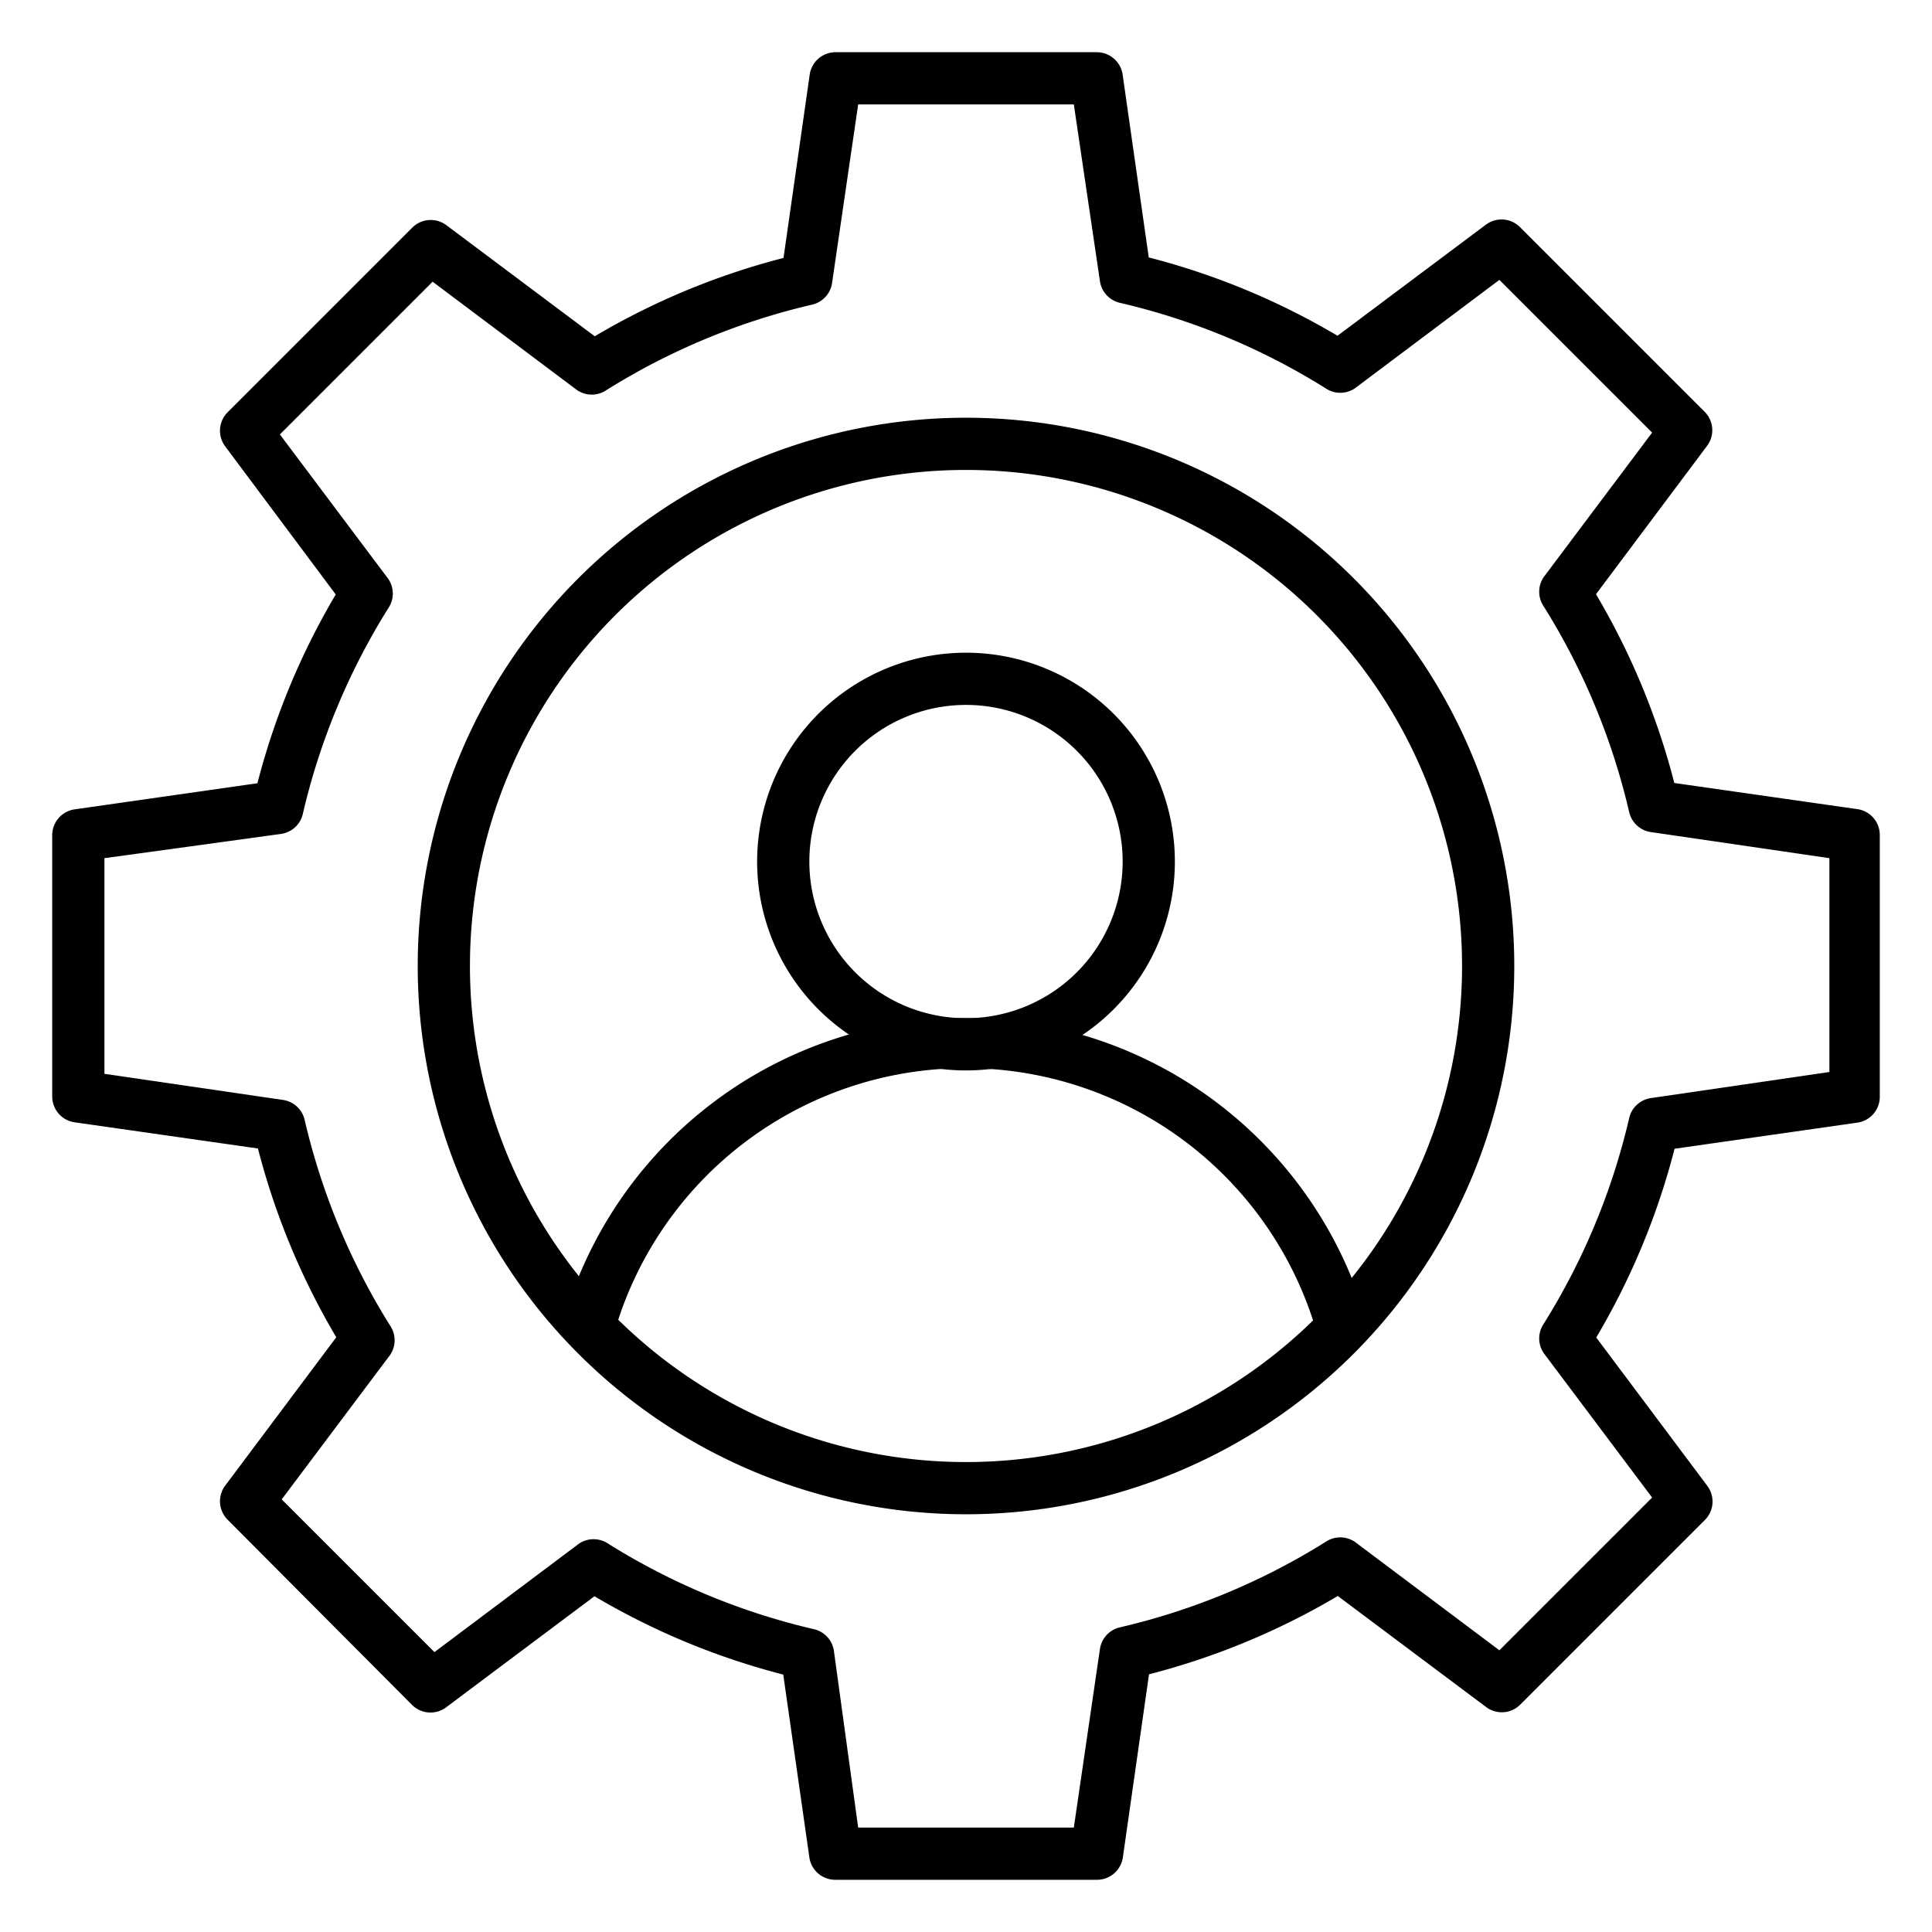 <svg id="Icons" height="512" viewBox="0 0 74 74" width="512" xmlns="http://www.w3.org/2000/svg"><path d="m37 58a21 21 0 1 1 21-21 21 21 0 0 1 -21 21zm0-40a19 19 0 1 0 19 19 19 19 0 0 0 -19-19z"/><path d="m42 72h-10a1 1 0 0 1 -1-.86l-1-7a27.74 27.74 0 0 1 -7.23-3l-5.69 4.26a1 1 0 0 1 -1.3-.1l-7.06-7.09a1 1 0 0 1 -.1-1.3l4.26-5.69a27.74 27.74 0 0 1 -3-7.23l-7-1a1 1 0 0 1 -.88-.99v-10a1 1 0 0 1 .86-1l7-1a27.74 27.74 0 0 1 3-7.23l-4.24-5.68a1 1 0 0 1 .1-1.3l7.07-7.07a1 1 0 0 1 1.3-.1l5.69 4.26a27.74 27.74 0 0 1 7.23-3l1-7a1 1 0 0 1 .99-.88h10a1 1 0 0 1 1 .86l1 7a27.74 27.74 0 0 1 7.23 3l5.69-4.26a1 1 0 0 1 1.3.1l7.07 7.07a1 1 0 0 1 .1 1.3l-4.26 5.69a27.74 27.74 0 0 1 3 7.23l7 1a1 1 0 0 1 .87 1.01v10a1 1 0 0 1 -.86 1l-7 1a27.74 27.74 0 0 1 -3 7.23l4.26 5.69a1 1 0 0 1 -.1 1.3l-7.07 7.07a1 1 0 0 1 -1.3.1l-5.69-4.26a27.74 27.74 0 0 1 -7.23 3l-1 7a1 1 0 0 1 -1.01.87zm-9.13-2h8.26l1-6.84a1 1 0 0 1 .77-.83 25.89 25.89 0 0 0 7.87-3.27 1 1 0 0 1 1.13 0l5.53 4.15 5.85-5.85-4.15-5.53a1 1 0 0 1 0-1.13 25.89 25.89 0 0 0 3.27-7.87 1 1 0 0 1 .83-.77l6.84-1v-8.19l-6.84-1a1 1 0 0 1 -.83-.77 25.89 25.89 0 0 0 -3.27-7.87 1 1 0 0 1 0-1.13l4.15-5.53-5.85-5.85-5.53 4.15a1 1 0 0 1 -1.13 0 25.89 25.89 0 0 0 -7.87-3.27 1 1 0 0 1 -.77-.83l-1-6.77h-8.26l-1 6.84a1 1 0 0 1 -.77.83 25.89 25.89 0 0 0 -7.87 3.27 1 1 0 0 1 -1.13 0l-5.53-4.15-5.85 5.85 4.15 5.53a1 1 0 0 1 0 1.13 25.89 25.89 0 0 0 -3.27 7.87 1 1 0 0 1 -.83.77l-6.77.93v8.26l6.84 1a1 1 0 0 1 .83.77 25.89 25.89 0 0 0 3.27 7.87 1 1 0 0 1 0 1.13l-4.15 5.53 5.85 5.85 5.53-4.15a1 1 0 0 1 1.13 0 25.89 25.89 0 0 0 7.87 3.27 1 1 0 0 1 .77.83z"/><path d="m37 41a8 8 0 1 1 8-8 8 8 0 0 1 -8 8zm0-14a6 6 0 1 0 6 6 6 6 0 0 0 -6-6z"/><path d="m50.5 51.27a14 14 0 0 0 -27-.13l-1.92-.56a16 16 0 0 1 30.8.15z"/></svg>